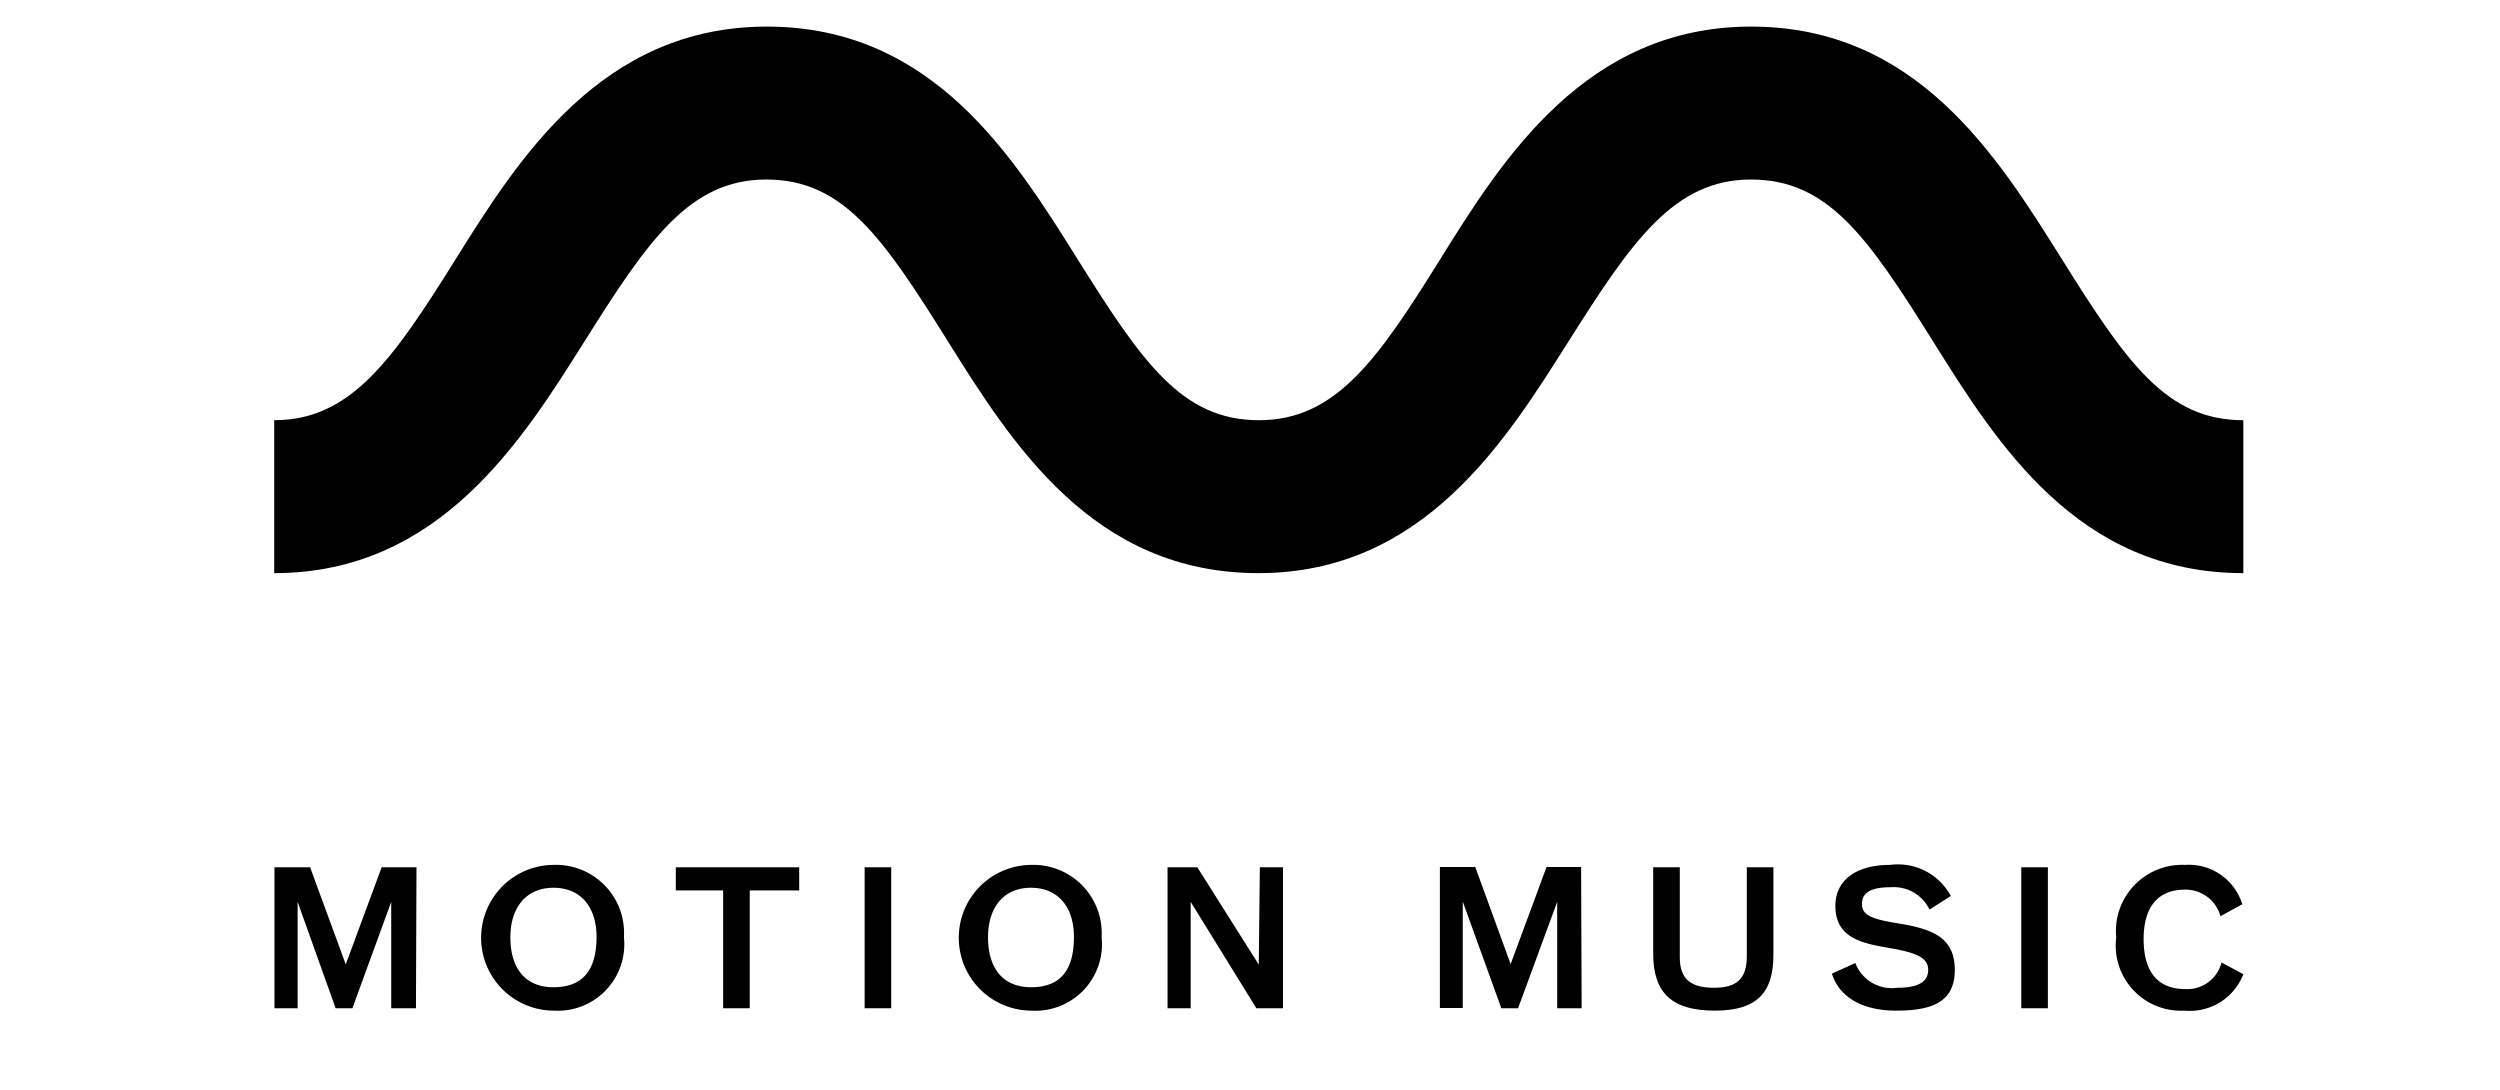 <?xml version="1.0" ?>
<svg xmlns="http://www.w3.org/2000/svg" data-name="Layer 1" viewBox="0 0 94 41">
	<path d="M15.64,37.91h-.93v-4l-1.46,4h-.63l-1.43-4v4h-.87v-5.3h1.34L13,36.26l1.35-3.65h1.31Z"/>
	<path d="M20.81,32.52a2.56,2.56,0,0,1,2.65,2.72A2.5,2.5,0,0,1,20.83,38a2.74,2.74,0,0,1,0-5.48Zm-1.62,2.72c0,1.18.57,1.88,1.62,1.88s1.62-.58,1.62-1.89c0-1.11-.58-1.85-1.62-1.85S19.19,34.14,19.19,35.24Z"/>
	<path d="M28.19,37.91h-1V33.48H25.41v-.87h4.64v.87H28.19Z"/>
	<path d="M33.51,32.61v5.3h-1v-5.3Z"/>
	<path d="M38.76,32.52a2.57,2.57,0,0,1,2.66,2.72A2.5,2.5,0,0,1,38.79,38a2.74,2.74,0,0,1,0-5.48Zm-1.61,2.72c0,1.18.57,1.88,1.62,1.88s1.61-.58,1.61-1.89c0-1.11-.58-1.85-1.62-1.85S37.15,34.14,37.15,35.24Z"/>
	<path d="M47.37,32.61h.87v5.3h-1l-2.47-4v4h-.87v-5.3h1.12l2.31,3.66Z"/>
	<path d="M59.47,37.91h-.92v-4l-1.47,4h-.63L55,33.9v4h-.86v-5.3h1.33l1.33,3.65,1.35-3.65h1.3Z"/>
	<path d="M62.16,35.86V32.61h1V36c0,.86.47,1.14,1.29,1.14s1.23-.31,1.23-1.18V32.61h1V35.9c0,1.43-.62,2.1-2.2,2.1S62.16,37.37,62.16,35.86Z"/>
	<path d="M73.35,33.69l-.8.51a1.49,1.49,0,0,0-1.45-.84c-.78,0-1.09.21-1.09.64s.43.57,1.37.72c1.27.21,2.12.52,2.12,1.75S72.61,38,71.29,38s-2.15-.55-2.41-1.39l.88-.4a1.47,1.47,0,0,0,1.58.93c.76,0,1.16-.21,1.16-.67s-.43-.65-1.49-.83-2-.4-2-1.58c0-.92.72-1.54,2.06-1.54A2.25,2.25,0,0,1,73.35,33.69Z"/>
	<path d="M77,32.61v5.3H76v-5.3Z"/>
	<path d="M82.13,38a2.45,2.45,0,0,1-2.56-2.75,2.49,2.49,0,0,1,2.59-2.73A2.1,2.1,0,0,1,84.31,34l-.82.45a1.36,1.36,0,0,0-1.33-1c-1.11,0-1.56.76-1.56,1.86s.43,1.88,1.57,1.88a1.33,1.33,0,0,0,1.36-1l.82.44A2.16,2.16,0,0,1,82.13,38Z"/>
	<path d="M84.35,21.55c-6.22,0-9.25-4.85-11.69-8.75s-3.93-6.05-6.82-6.05S61.37,9.05,59,12.8s-5.46,8.75-11.68,8.75-9.26-4.85-11.7-8.75-3.92-6.05-6.81-6.05S24.36,9.05,22,12.8s-5.47,8.75-11.69,8.75V15.8c2.89,0,4.47-2.29,6.82-6.05S22.61,1,28.83,1s9.25,4.85,11.69,8.75,3.93,6.05,6.82,6.05,4.47-2.29,6.81-6.05S59.62,1,65.84,1s9.25,4.85,11.69,8.75,3.93,6.05,6.82,6.05Z"/>
</svg>